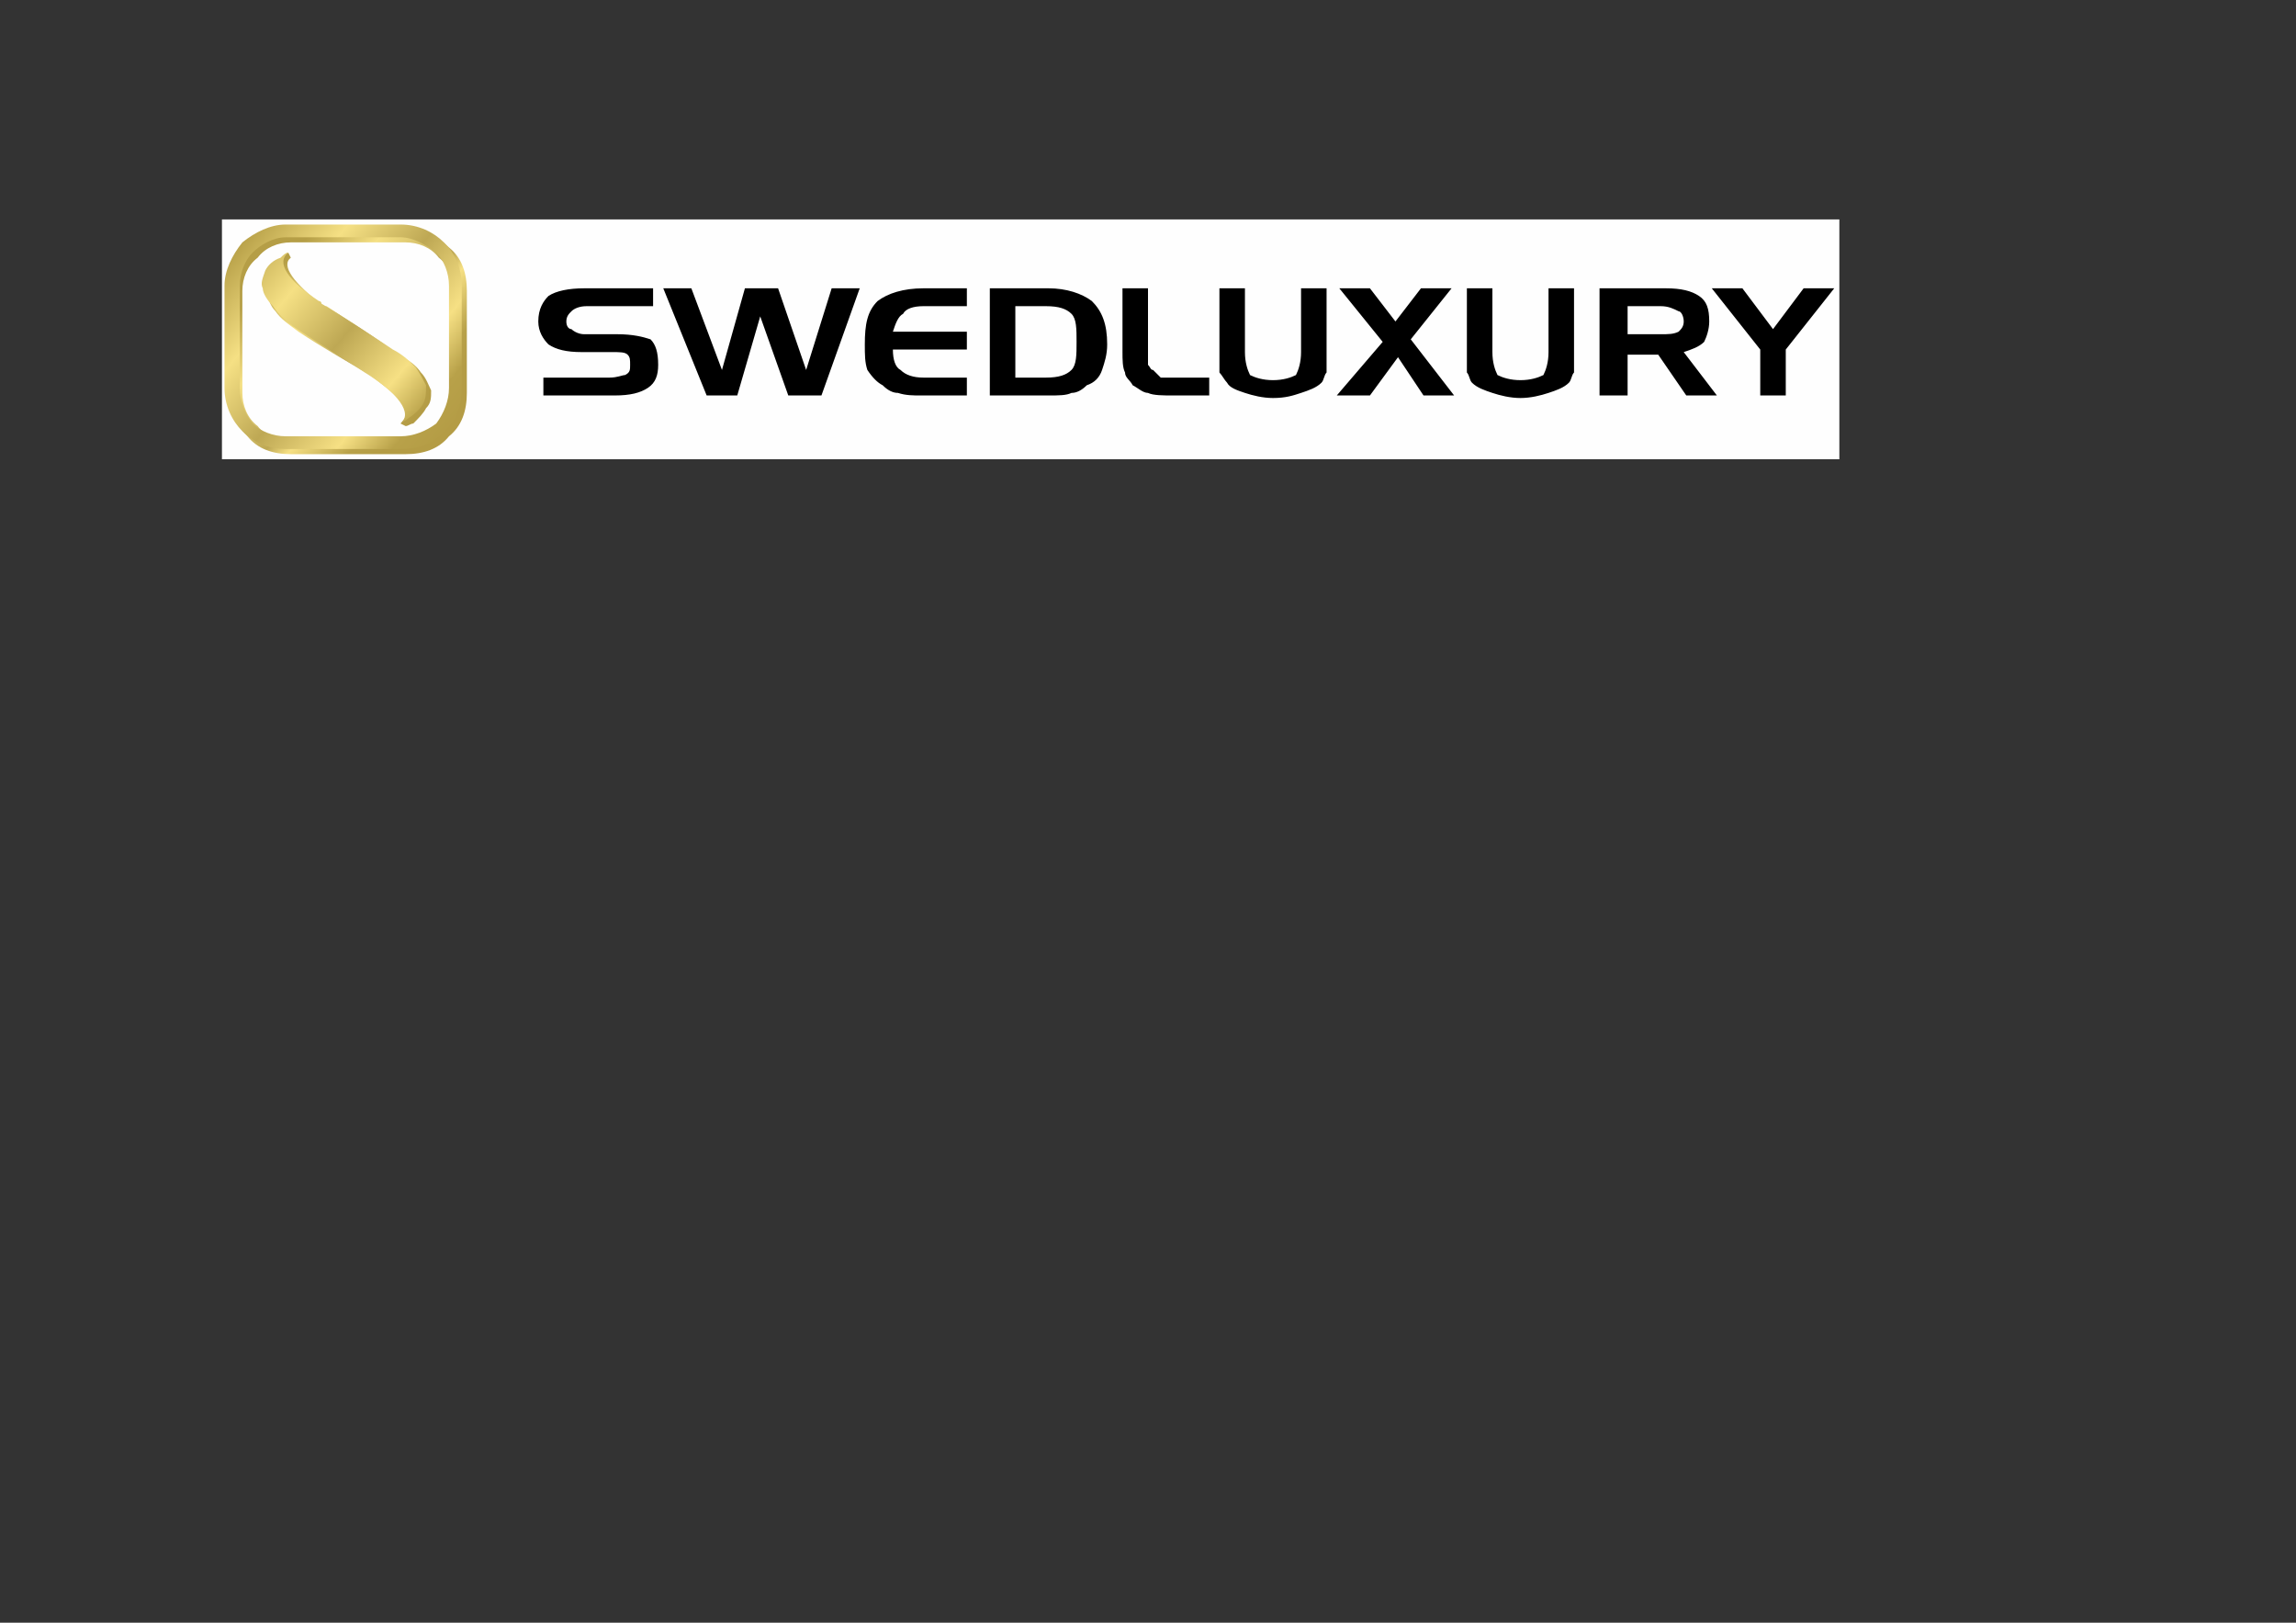 <?xml version="1.0" encoding="UTF-8"?>
<!DOCTYPE svg PUBLIC "-//W3C//DTD SVG 1.1//EN" "http://www.w3.org/Graphics/SVG/1.1/DTD/svg11.dtd">
<!-- Creator: CorelDRAW X7 -->
<svg xmlns="http://www.w3.org/2000/svg" xml:space="preserve" width="900px" height="636px" version="1.1" style="shape-rendering:geometricPrecision; text-rendering:geometricPrecision; image-rendering:optimizeQuality; fill-rule:evenodd; clip-rule:evenodd"
viewBox="0 0 900 636"
 xmlns:xlink="http://www.w3.org/1999/xlink">
 <rect x="0" y="0" width="900" height="636" fill="#333333" stroke="none"/>
 <defs>
  <style type="text/css">
   <![CDATA[
    .fil0 {fill:#FEFEFE}
    .fil3 {fill:black;fill-rule:nonzero}
    .fil2 {fill:url(#id0);fill-rule:nonzero}
    .fil1 {fill:url(#id1);fill-rule:nonzero}
   ]]>
  </style>
  <linearGradient id="id0" gradientUnits="userSpaceOnUse" x1="177.985" y1="168.7" x2="91.643" y2="95.828">
   <stop offset="0" style="stop-opacity:1; stop-color:#B49C45"/>
   <stop offset="0.122" style="stop-opacity:1; stop-color:#B8A149"/>
   <stop offset="0.271" style="stop-opacity:1; stop-color:#F6E084"/>
   <stop offset="0.502" style="stop-opacity:1; stop-color:#BEA854"/>
   <stop offset="0.741" style="stop-opacity:1; stop-color:#F5E084"/>
   <stop offset="1" style="stop-opacity:1; stop-color:#B59E46"/>
  </linearGradient>
  <linearGradient id="id1" gradientUnits="userSpaceOnUse" x1="165.528" y1="161.404" x2="107.596" y2="106.62">
   <stop offset="0" style="stop-opacity:1; stop-color:#B49C45"/>
   <stop offset="0.122" style="stop-opacity:1; stop-color:#B8A149"/>
   <stop offset="0.341" style="stop-opacity:1; stop-color:#F6E084"/>
   <stop offset="0.431" style="stop-opacity:1; stop-color:#BEA854"/>
   <stop offset="0.741" style="stop-opacity:1; stop-color:#F5E084"/>
   <stop offset="1" style="stop-opacity:1; stop-color:#B59E46"/>
  </linearGradient>
 </defs>
 <g id="Warstwa_x0020_1">
  <polygon class="fil0" points="87,86 721,86 721,180 87,180 "/>
  <path class="fil1" d="M162 166c-1,0 -2,1 -3,1 0,0 -2,-1 -2,-1 1,-1 3,-4 3,-4 0,0 0,-1 0,-1 -2,-4 -7,-8 -15,-14 -10,-6 -19,-11 -28,-17 -4,-3 -7,-5 -9,-8 -2,-2 -3,-5 -3,-7 -1,-2 0,-5 1,-7 0,-1 1,-3 2,-4 1,-1 3,-4 5,-5 0,0 1,2 1,2 -4,3 1,10 13,19 0,0 1,0 1,0 9,6 19,12 28,19 4,2 7,4 9,7 2,2 3,5 4,7 0,3 0,5 -2,7 -1,2 -3,4 -5,6zm-48 -76l45 0c7,0 13,3 17,7 5,4 7,10 7,17l0 40c0,7 -2,13 -7,17 -4,5 -10,7 -17,7l-45 0c-7,0 -13,-2 -17,-7l0 0c-4,-4 -7,-10 -7,-17l0 -40c0,-7 3,-13 7,-17 4,-4 10,-7 17,-7zm45 5l-45 0c-5,0 -10,2 -13,6 -4,3 -6,8 -6,13l0 40c0,5 2,10 6,13l0 0c3,4 8,6 13,6l45 0c5,0 10,-2 13,-6 4,-3 6,-8 6,-13l0 -40c0,-5 -2,-10 -6,-13 -3,-4 -8,-6 -13,-6z"/>
  <path class="fil2" d="M160 164c-1,1 -2,1 -3,2 5,-4 -1,-12 -14,-20 -9,-6 -19,-12 -28,-18 -4,-3 -6,-5 -8,-8 -2,-2 -4,-5 -4,-7 -1,-2 0,-4 1,-7 1,-2 3,-4 6,-5 1,-1 2,-2 3,-2 -5,4 0,11 12,19 0,0 1,0 1,1 10,6 19,12 28,18 4,2 7,5 9,7 2,3 3,5 4,7 0,3 0,5 -1,7 -1,2 -3,4 -6,6zm-48 -76l45 0c7,0 13,3 17,7 5,5 7,11 7,17l0 40c0,7 -2,13 -7,17 -4,5 -10,7 -17,7l-45 0c-6,0 -12,-2 -17,-7l0 0c-4,-4 -7,-10 -7,-17l0 -40c0,-6 3,-12 7,-17 5,-4 11,-7 17,-7zm45 5l-45 0c-5,0 -10,3 -13,6 -3,3 -5,8 -5,13l0 40c0,5 2,10 5,14l0 0c3,3 8,5 13,5l45 0c5,0 10,-2 14,-5 3,-4 5,-9 5,-14l0 -40c0,-5 -2,-10 -5,-13 -4,-3 -9,-6 -14,-6z"/>
  <path class="fil3" d="M256 120l-26 0c-3,0 -5,1 -6,2 -1,1 -2,2 -2,4 0,2 1,3 2,3 1,1 3,2 5,2l13 0c6,0 10,1 13,2 2,2 3,5 3,10 0,4 -1,7 -4,9 -3,2 -7,3 -13,3l-28 0 0 -7 26 0c3,0 5,-1 6,-1 2,-1 2,-2 2,-4 0,-2 0,-3 -1,-4 -1,-1 -3,-1 -6,-1l-12 0c-6,0 -10,-1 -13,-3 -2,-2 -4,-5 -4,-9 0,-5 2,-8 4,-10 3,-2 8,-3 14,-3l27 0 0 7zm4 -7l11 0 12 32 9 -32 13 0 11 32 10 -32 11 0 -15 42 -13 0 -11 -31 -9 31 -12 0 -17 -42zm102 7c-4,0 -7,1 -8,3 -2,1 -3,4 -4,7l29 0 0 7 -29 0c0,4 1,7 3,8 2,2 5,3 9,3l17 0 0 7 -18 0c-3,0 -6,0 -9,-1 -2,0 -4,-1 -6,-3 -2,-1 -4,-3 -6,-6 -1,-3 -1,-6 -1,-10 0,-8 1,-13 5,-17 4,-3 10,-5 18,-5l17 0 0 7 -17 0zm48 0l-12 0 0 28 12 0c5,0 8,-1 10,-3 2,-2 2,-6 2,-11 0,-5 0,-9 -2,-11 -2,-2 -5,-3 -10,-3zm-22 -7l23 0c7,0 13,2 17,5 4,4 6,9 6,17 0,4 -1,7 -2,10 -1,3 -3,5 -6,6 -2,2 -4,3 -6,3 -2,1 -5,1 -9,1l-23 0 0 -42zm72 42c-4,0 -8,0 -10,-1 -2,0 -4,-2 -6,-3 -1,-2 -3,-3 -3,-5 -1,-2 -1,-5 -1,-8l0 -25 10 0 0 25c0,2 0,4 0,5 1,1 1,2 2,2 1,1 2,2 3,3 0,0 0,0 0,0 2,0 4,0 6,0l13 0 0 7 -14 0zm28 -42l0 25c0,4 1,7 2,9 2,1 5,2 9,2 4,0 7,-1 9,-2 1,-2 2,-5 2,-9l0 -25 10 0 0 25c0,3 0,6 0,8 -1,1 -1,3 -2,4 -2,2 -5,3 -8,4 -3,1 -6,2 -11,2 -4,0 -8,-1 -11,-2 -3,-1 -6,-2 -7,-4 -1,-1 -2,-3 -3,-4 0,-2 0,-4 0,-8l0 -25 10 0zm54 21l-17 -21 12 0 10 13 10 -13 12 0 -16 20 17 22 -12 0 -10 -15 -11 15 -13 0 18 -21zm43 -21l0 25c0,4 1,7 2,9 2,1 5,2 9,2 4,0 7,-1 9,-2 1,-2 2,-5 2,-9l0 -25 10 0 0 25c0,3 0,6 0,8 -1,1 -1,3 -2,4 -2,2 -5,3 -8,4 -3,1 -7,2 -11,2 -4,0 -8,-1 -11,-2 -3,-1 -6,-2 -8,-4 -1,-1 -1,-3 -2,-4 0,-2 0,-4 0,-8l0 -25 10 0zm66 7l-13 0 0 11 13 0c3,0 5,0 7,-1 1,-1 2,-2 2,-4 0,-2 -1,-4 -2,-4 -2,-1 -4,-2 -7,-2zm-24 -7l26 0c6,0 10,1 13,3 3,2 4,5 4,10 0,3 -1,6 -2,8 -2,2 -5,3 -8,4l13 17 -12 0 -11 -16 -12 0 0 16 -11 0 0 -42zm44 0l12 0 12 16 12 -16 12 0 -19 24 0 18 -10 0 0 -18 -19 -24z"/>
 </g>
</svg>
